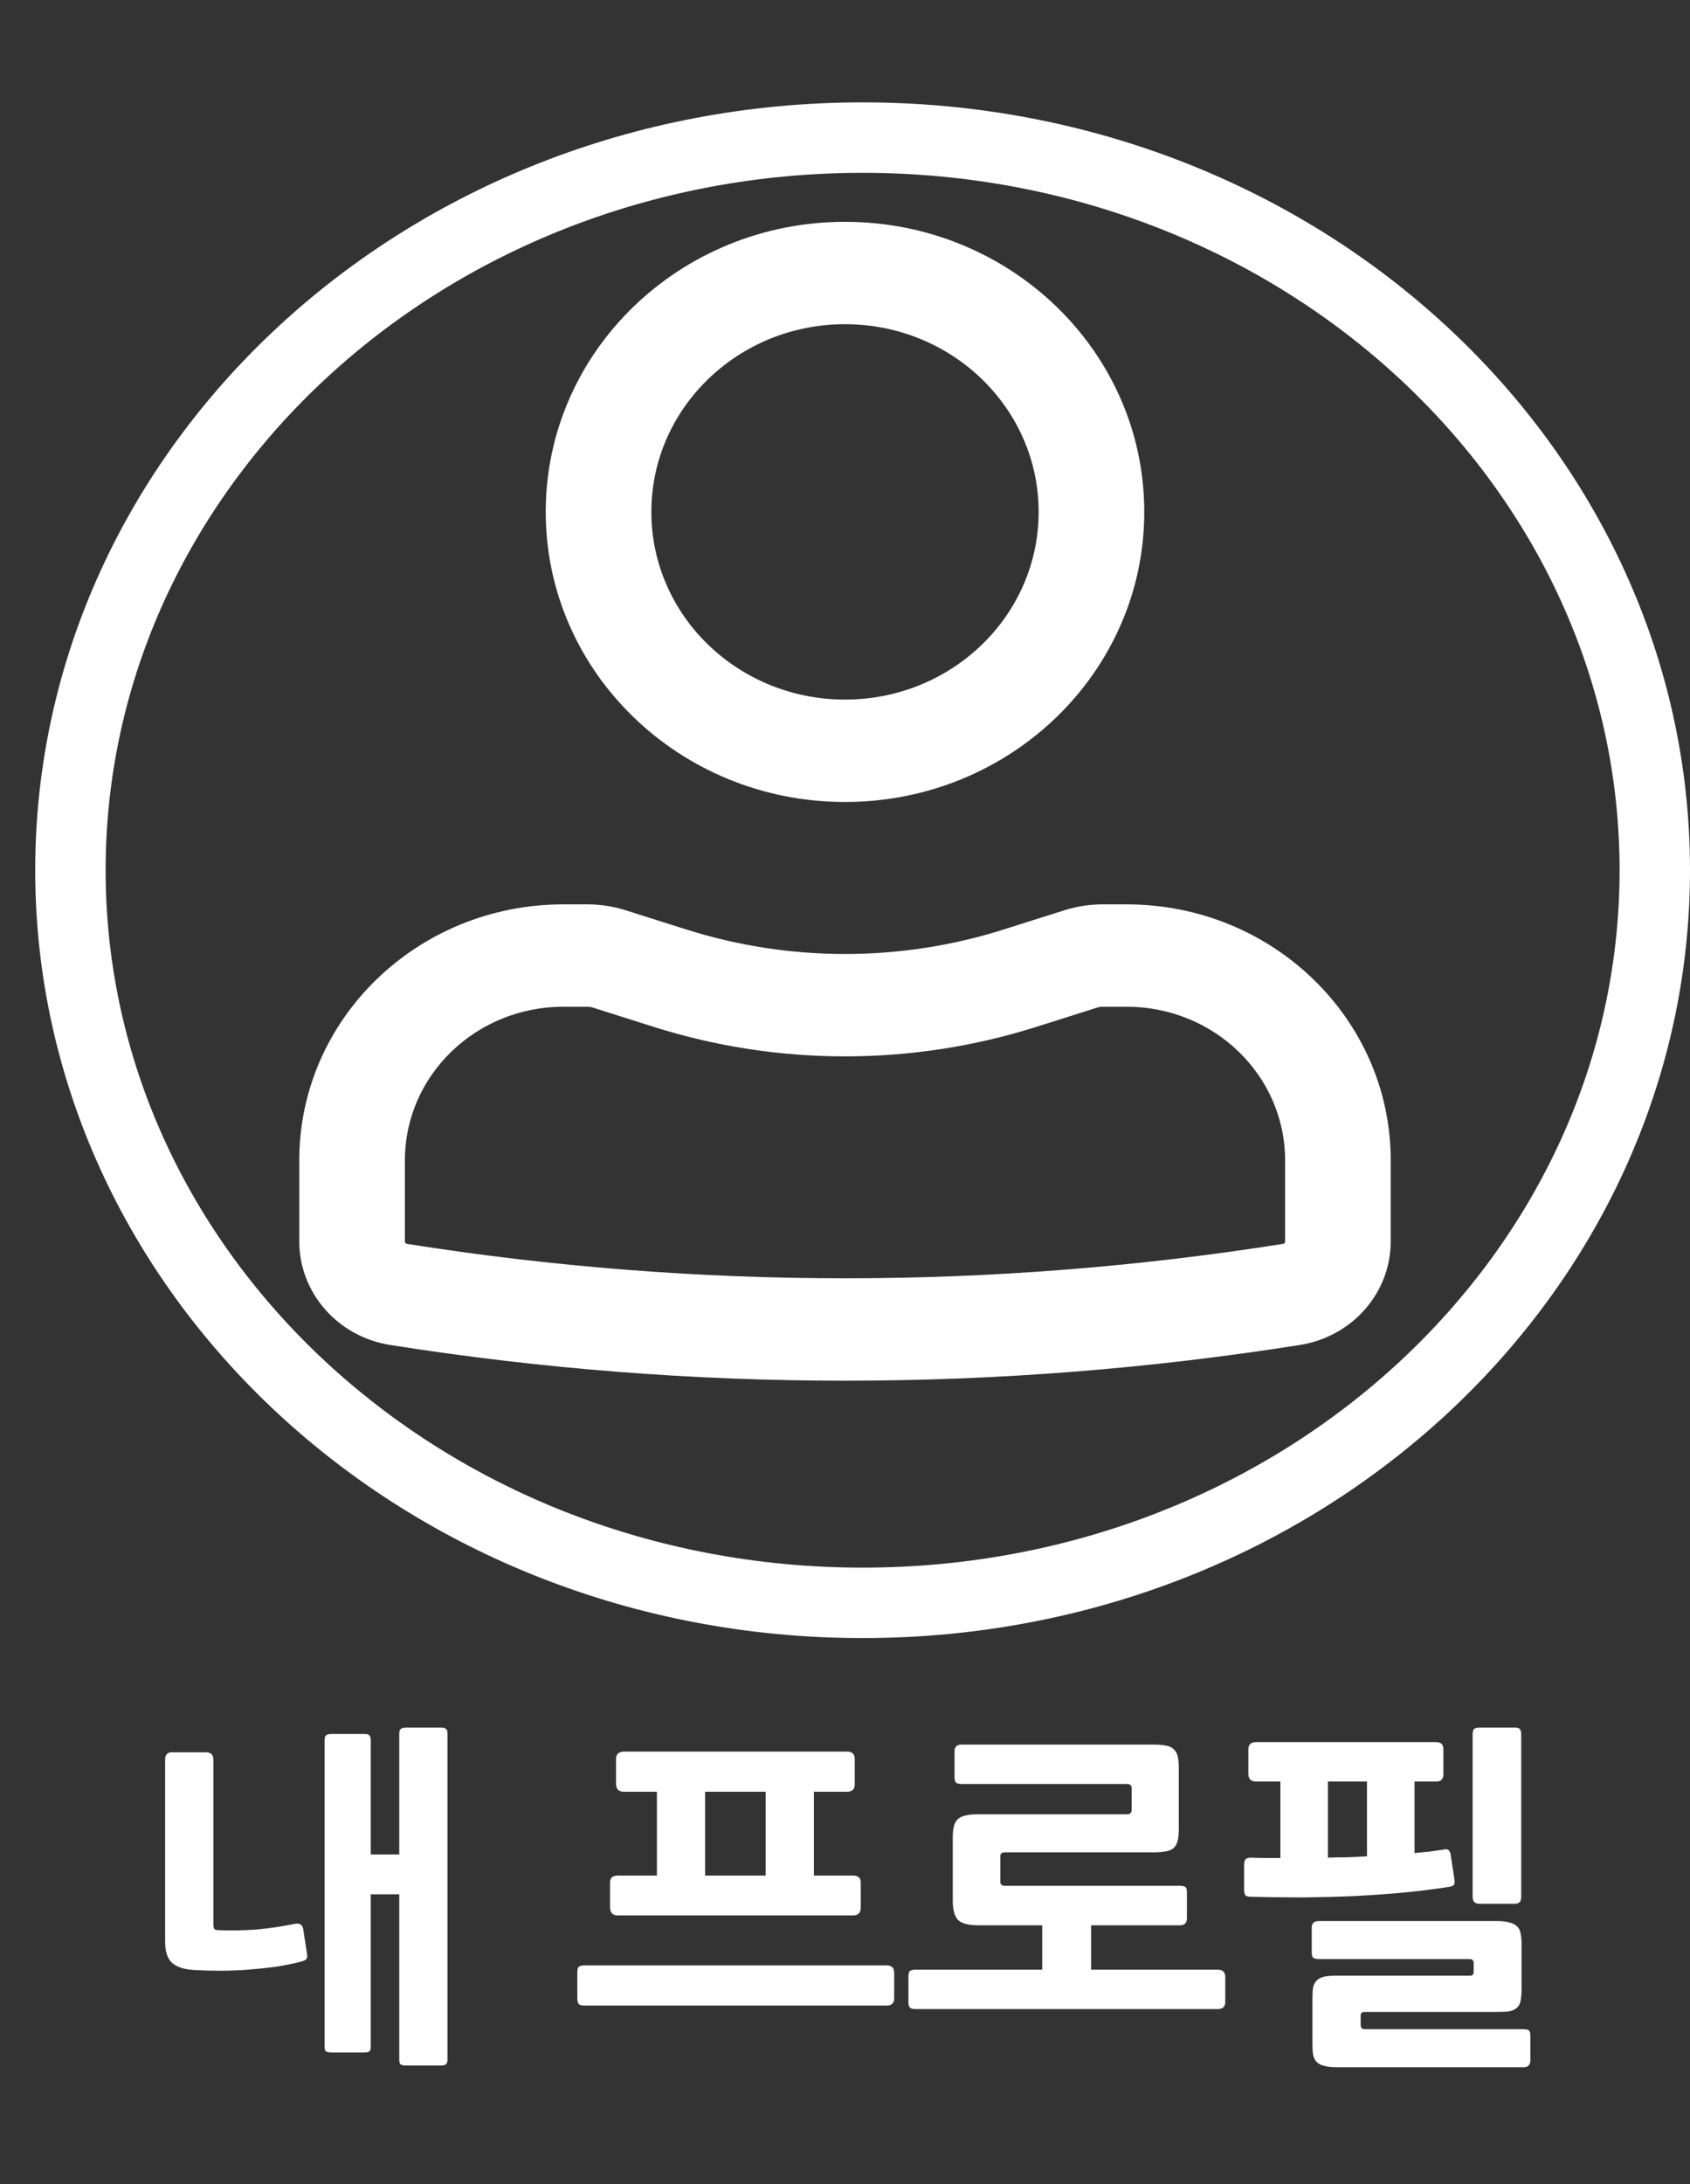 <svg width="48" height="62" viewBox="0 0 48 62" fill="none" xmlns="http://www.w3.org/2000/svg">
<rect x="0" y="0" width="48" height="62" fill="#333333" stroke="none"/>
<path d="M12.53 58.633H11.52C11.447 58.633 11.397 58.619 11.37 58.593C11.35 58.572 11.34 58.526 11.34 58.453V53.773H10.53V58.083C10.53 58.169 10.517 58.219 10.49 58.233C10.47 58.252 10.423 58.263 10.35 58.263H9.41C9.337 58.263 9.287 58.252 9.26 58.233C9.233 58.219 9.22 58.169 9.22 58.083V49.403C9.22 49.329 9.233 49.282 9.26 49.263C9.287 49.236 9.337 49.222 9.41 49.222H10.35C10.423 49.222 10.47 49.236 10.49 49.263C10.517 49.282 10.53 49.329 10.53 49.403V52.642H11.34V49.222C11.34 49.149 11.353 49.102 11.38 49.083C11.407 49.056 11.457 49.042 11.53 49.042H12.53C12.603 49.042 12.65 49.056 12.67 49.083C12.697 49.102 12.71 49.149 12.71 49.222V58.453C12.71 58.526 12.697 58.572 12.67 58.593C12.65 58.619 12.603 58.633 12.53 58.633ZM8.56 55.682C8.327 55.742 8.08 55.792 7.82 55.833C7.567 55.866 7.307 55.892 7.04 55.913C6.773 55.932 6.51 55.943 6.25 55.943C5.997 55.943 5.753 55.936 5.52 55.922C5.24 55.909 5.03 55.843 4.89 55.722C4.757 55.602 4.69 55.403 4.69 55.123V49.953C4.69 49.812 4.753 49.742 4.88 49.742H5.85C5.99 49.742 6.06 49.812 6.06 49.953V54.612C6.06 54.686 6.07 54.736 6.09 54.763C6.117 54.782 6.17 54.792 6.25 54.792C6.57 54.806 6.913 54.799 7.28 54.773C7.653 54.739 8.017 54.686 8.37 54.612C8.51 54.586 8.59 54.633 8.61 54.752L8.72 55.462C8.733 55.536 8.727 55.586 8.7 55.612C8.68 55.639 8.633 55.663 8.56 55.682ZM24.227 54.373H17.547C17.4 54.373 17.327 54.296 17.327 54.142V53.432C17.327 53.306 17.4 53.242 17.547 53.242H18.657V50.862H17.727C17.574 50.862 17.497 50.789 17.497 50.642V49.932C17.497 49.859 17.517 49.806 17.557 49.773C17.604 49.739 17.66 49.722 17.727 49.722H24.057C24.204 49.722 24.277 49.792 24.277 49.932V50.653C24.277 50.792 24.204 50.862 24.057 50.862H23.117V53.242H24.227C24.374 53.242 24.447 53.306 24.447 53.432V54.153C24.447 54.299 24.374 54.373 24.227 54.373ZM25.187 56.932H16.597C16.51 56.932 16.454 56.913 16.427 56.873C16.407 56.833 16.397 56.782 16.397 56.722V56.002C16.397 55.929 16.407 55.876 16.427 55.843C16.454 55.809 16.51 55.792 16.597 55.792H25.187C25.327 55.792 25.397 55.862 25.397 56.002V56.722C25.397 56.862 25.327 56.932 25.187 56.932ZM20.027 53.242H21.747V50.862H20.027V53.242ZM34.591 57.032H26.001C25.915 57.032 25.858 57.013 25.831 56.972C25.811 56.932 25.801 56.883 25.801 56.822V56.123C25.801 56.049 25.811 55.996 25.831 55.962C25.858 55.929 25.915 55.913 26.001 55.913H29.601V54.653H27.791C27.498 54.653 27.301 54.599 27.201 54.492C27.108 54.386 27.061 54.206 27.061 53.953V52.163C27.061 52.036 27.071 51.932 27.091 51.852C27.111 51.766 27.145 51.699 27.191 51.653C27.245 51.599 27.315 51.562 27.401 51.542C27.495 51.516 27.615 51.502 27.761 51.502H32.011C32.098 51.502 32.141 51.459 32.141 51.373V50.763C32.141 50.682 32.098 50.642 32.011 50.642H27.311C27.238 50.642 27.185 50.629 27.151 50.602C27.125 50.576 27.111 50.523 27.111 50.443V49.712C27.111 49.586 27.178 49.523 27.311 49.523H32.761C32.908 49.523 33.028 49.532 33.121 49.553C33.221 49.572 33.295 49.609 33.341 49.663C33.395 49.709 33.431 49.776 33.451 49.862C33.471 49.949 33.481 50.059 33.481 50.193V51.903C33.481 52.042 33.471 52.156 33.451 52.242C33.431 52.329 33.395 52.399 33.341 52.453C33.295 52.499 33.221 52.532 33.121 52.553C33.028 52.572 32.908 52.583 32.761 52.583H28.531C28.451 52.583 28.411 52.619 28.411 52.693V53.413C28.411 53.492 28.455 53.532 28.541 53.532H33.501C33.575 53.532 33.628 53.542 33.661 53.562C33.695 53.576 33.711 53.629 33.711 53.722V54.453C33.711 54.586 33.645 54.653 33.511 54.653H30.991V55.913H34.591C34.731 55.913 34.801 55.983 34.801 56.123V56.822C34.801 56.962 34.731 57.032 34.591 57.032ZM41.166 53.562C40.772 53.623 40.349 53.676 39.896 53.722C39.449 53.763 38.982 53.796 38.496 53.822C38.016 53.843 37.522 53.856 37.016 53.862C36.516 53.862 36.022 53.856 35.536 53.843C35.442 53.843 35.386 53.826 35.366 53.792C35.346 53.759 35.336 53.706 35.336 53.633V52.932C35.336 52.859 35.349 52.809 35.376 52.782C35.402 52.749 35.456 52.733 35.536 52.733C35.676 52.739 35.812 52.742 35.946 52.742C36.086 52.742 36.226 52.742 36.366 52.742V50.572H35.676C35.529 50.572 35.456 50.499 35.456 50.352V49.663C35.456 49.523 35.529 49.453 35.676 49.453H40.796C40.929 49.453 40.996 49.523 40.996 49.663V50.362C40.996 50.502 40.929 50.572 40.796 50.572H40.176V52.602C40.316 52.589 40.456 52.576 40.596 52.562C40.736 52.542 40.876 52.523 41.016 52.502C41.109 52.476 41.169 52.513 41.196 52.612L41.306 53.322C41.319 53.416 41.316 53.476 41.296 53.502C41.276 53.529 41.232 53.549 41.166 53.562ZM43.276 58.682H37.966C37.819 58.682 37.699 58.669 37.606 58.642C37.519 58.623 37.449 58.586 37.396 58.532C37.349 58.486 37.316 58.419 37.296 58.333C37.282 58.252 37.276 58.153 37.276 58.032V56.722C37.276 56.596 37.282 56.492 37.296 56.413C37.316 56.333 37.349 56.269 37.396 56.222C37.449 56.169 37.519 56.133 37.606 56.112C37.692 56.093 37.809 56.083 37.956 56.083H41.756C41.822 56.083 41.856 56.046 41.856 55.972V55.733C41.856 55.653 41.819 55.612 41.746 55.612H37.456C37.382 55.612 37.329 55.599 37.296 55.572C37.269 55.546 37.256 55.492 37.256 55.413V54.722C37.256 54.596 37.322 54.532 37.456 54.532H42.496C42.649 54.532 42.772 54.546 42.866 54.572C42.959 54.593 43.032 54.629 43.086 54.682C43.139 54.729 43.172 54.792 43.186 54.873C43.206 54.953 43.216 55.053 43.216 55.172V56.472C43.216 56.606 43.206 56.716 43.186 56.803C43.172 56.883 43.139 56.946 43.086 56.992C43.039 57.039 42.969 57.072 42.876 57.093C42.789 57.106 42.669 57.112 42.516 57.112H38.756C38.682 57.112 38.646 57.146 38.646 57.212V57.492C38.646 57.566 38.686 57.602 38.766 57.602H43.266C43.339 57.602 43.389 57.612 43.416 57.633C43.449 57.653 43.466 57.706 43.466 57.792V58.483C43.466 58.616 43.402 58.682 43.276 58.682ZM43.026 54.042H42.016C41.889 54.042 41.826 53.976 41.826 53.843V49.233C41.826 49.159 41.839 49.109 41.866 49.083C41.892 49.056 41.942 49.042 42.016 49.042H43.026C43.099 49.042 43.146 49.056 43.166 49.083C43.192 49.109 43.206 49.159 43.206 49.233V53.852C43.206 53.979 43.146 54.042 43.026 54.042ZM38.826 52.693V50.572H37.716V52.733C37.909 52.726 38.096 52.722 38.276 52.722C38.462 52.716 38.646 52.706 38.826 52.693Z" fill="white"/>
<path fill-rule="evenodd" clip-rule="evenodd" d="M15.5 14.531C15.5 9.984 19.306 6.297 24 6.297C28.694 6.297 32.5 9.984 32.5 14.531C32.5 19.079 28.694 22.766 24 22.766C19.306 22.766 15.5 19.079 15.5 14.531ZM24 9.203C20.962 9.203 18.5 11.589 18.5 14.531C18.5 17.474 20.962 19.859 24 19.859C27.038 19.859 29.5 17.474 29.5 14.531C29.5 11.589 27.038 9.203 24 9.203Z" fill="white"/>
<path fill-rule="evenodd" clip-rule="evenodd" d="M16 28.578C13.515 28.578 11.5 30.53 11.5 32.938V35.24C11.5 35.275 11.526 35.305 11.562 35.31C19.799 36.613 28.201 36.613 36.438 35.31C36.474 35.305 36.5 35.275 36.5 35.24V32.938C36.5 30.53 34.485 28.578 32 28.578H31.318C31.266 28.578 31.213 28.586 31.163 28.602L29.432 29.15C25.902 30.266 22.098 30.266 18.568 29.15L16.837 28.602C16.787 28.586 16.734 28.578 16.682 28.578H16ZM8.5 32.938C8.5 28.925 11.858 25.672 16 25.672H16.682C17.051 25.672 17.417 25.728 17.768 25.839L19.499 26.387C22.424 27.312 25.576 27.312 28.501 26.387L30.232 25.839C30.583 25.728 30.949 25.672 31.318 25.672H32C36.142 25.672 39.5 28.925 39.5 32.938V35.24C39.5 36.699 38.408 37.944 36.922 38.179C28.364 39.532 19.636 39.532 11.079 38.179C9.592 37.944 8.5 36.699 8.5 35.24V32.938Z" fill="white"/>
<path d="M47 24.703C47 36.119 36.999 45.5 24.5 45.5C12.001 45.5 2 36.119 2 24.703C2 13.287 12.001 3.906 24.5 3.906C36.999 3.906 47 13.287 47 24.703Z" stroke="white" stroke-width="2"/>
</svg>
